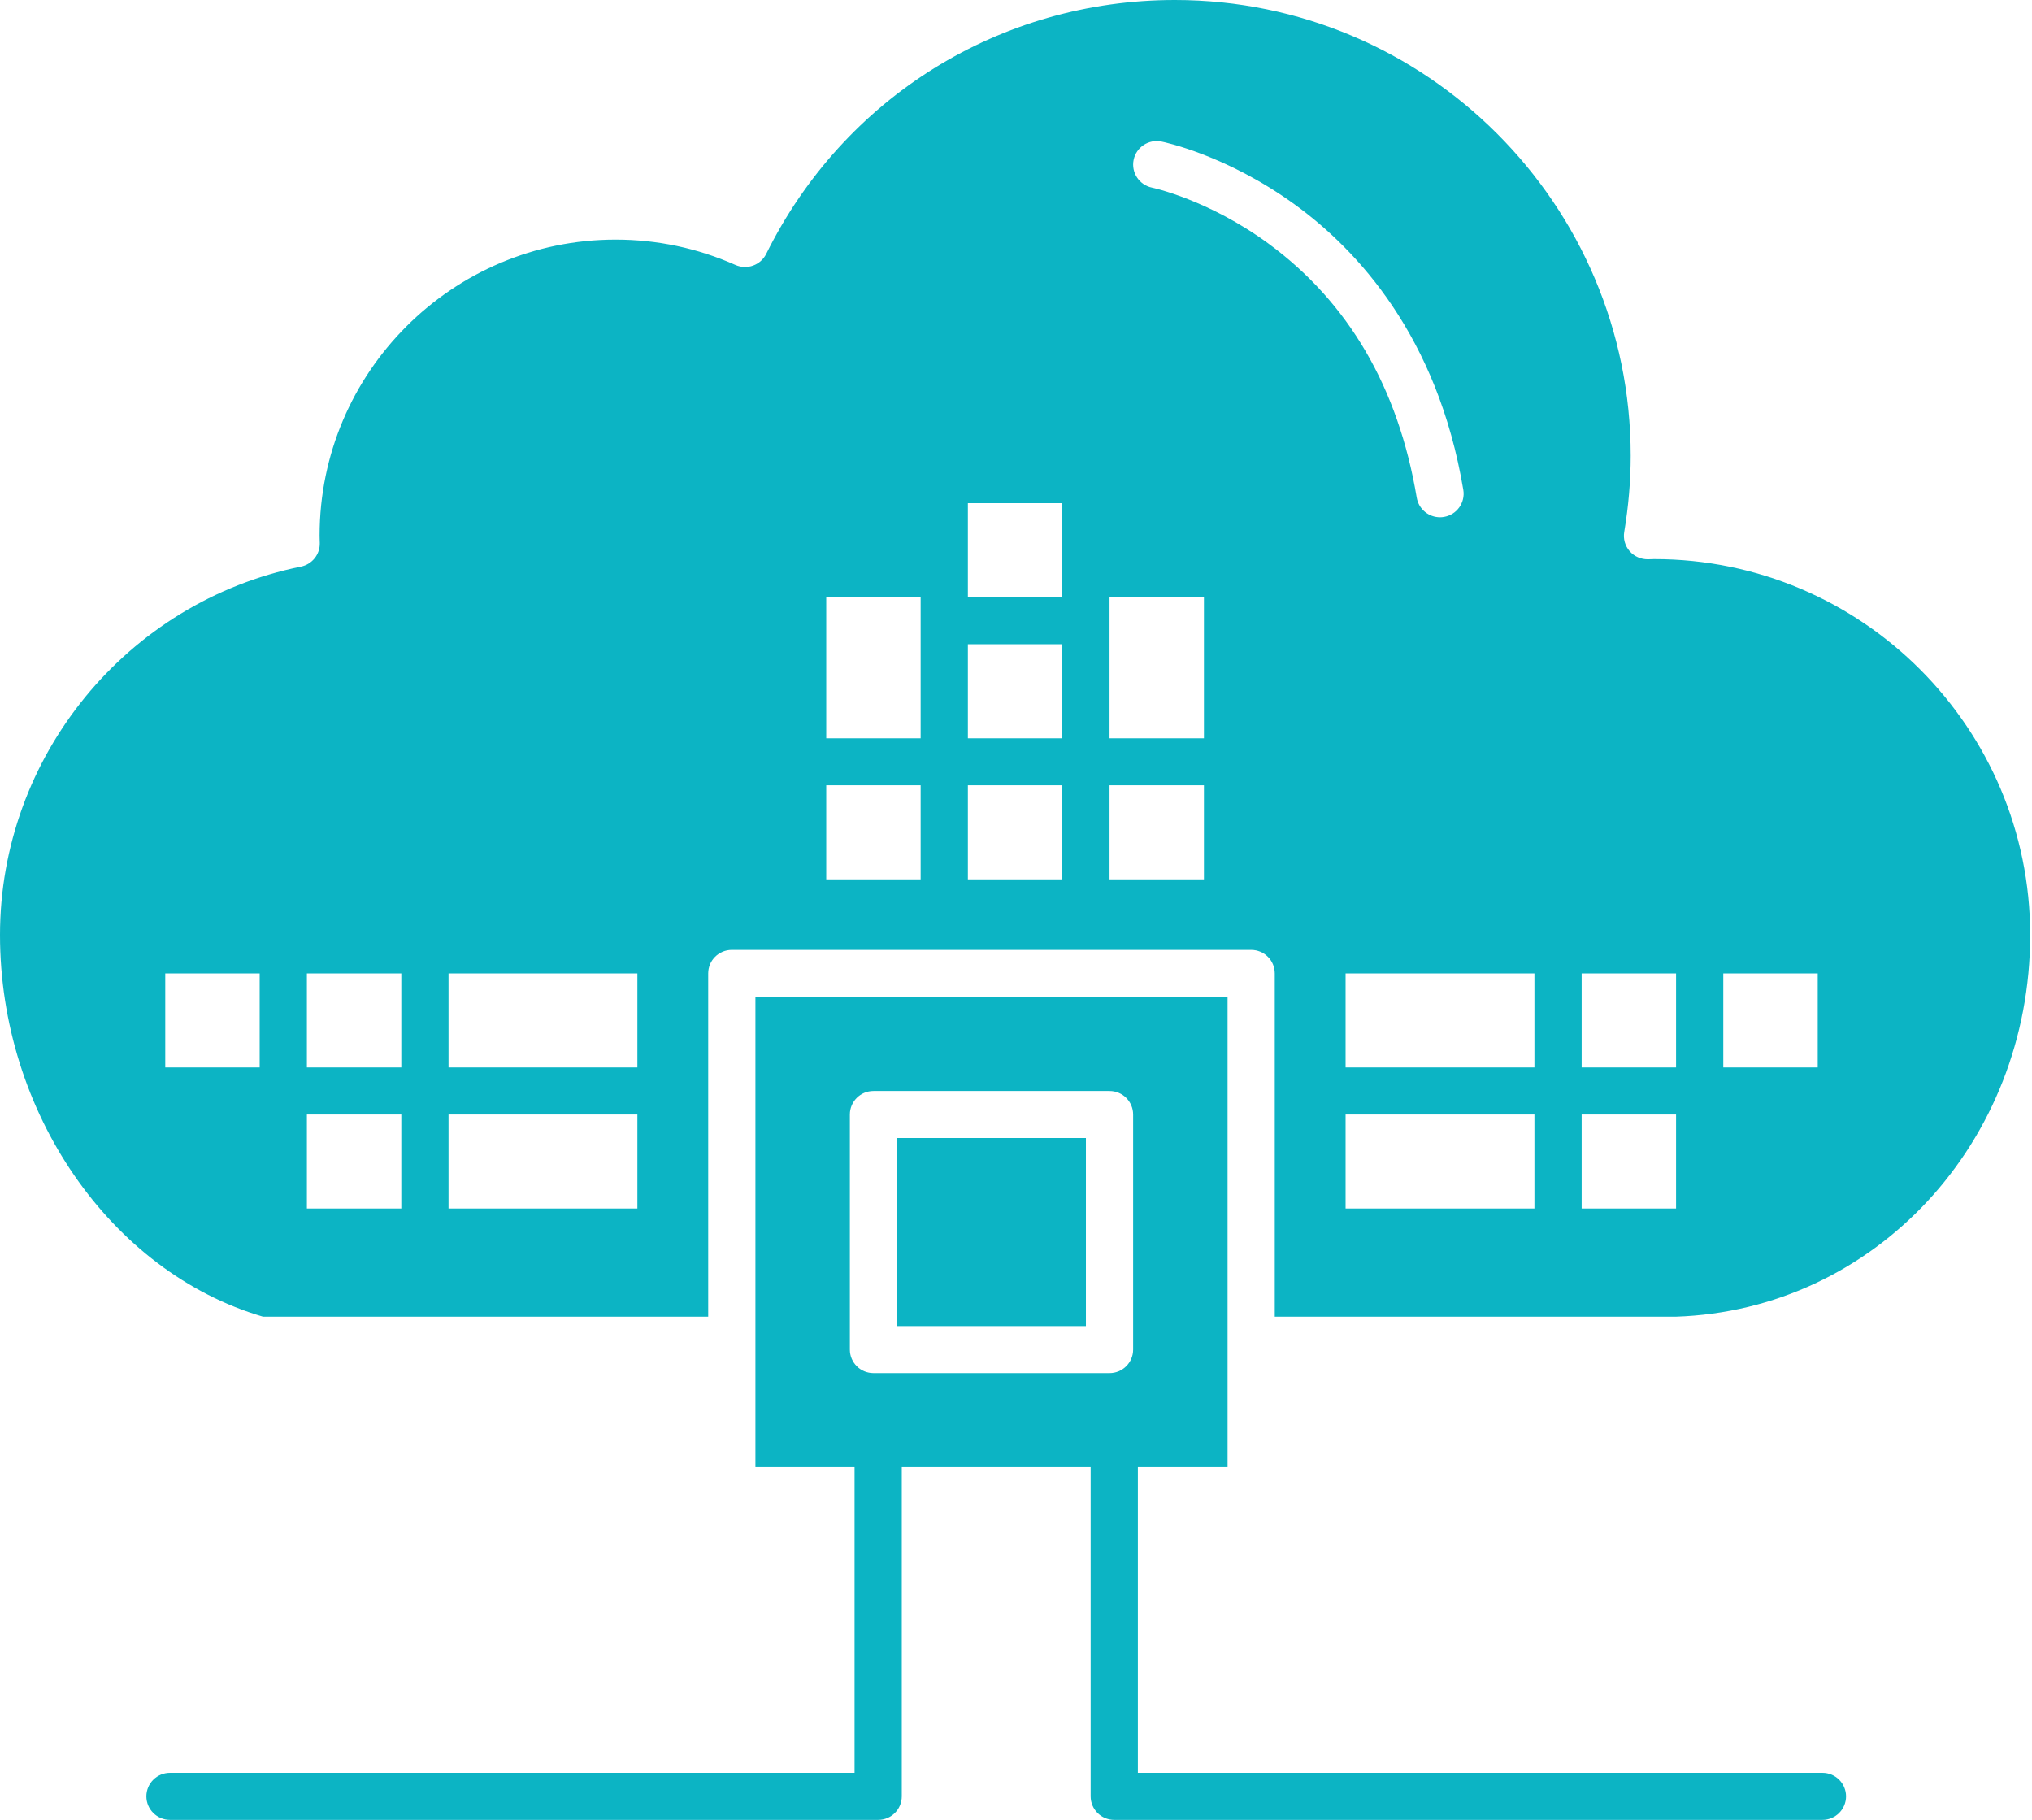 <svg width="67" height="60" viewBox="0 0 67 60" fill="none" xmlns="http://www.w3.org/2000/svg"><path d="M54.546 18.433C54.511 18.433 54.476 18.435 54.442 18.436C54.406 18.438 54.371 18.439 54.336 18.439C54.105 18.441 53.883 18.345 53.732 18.17C53.581 17.995 53.516 17.763 53.555 17.536C53.696 16.696 53.768 15.852 53.768 15.025C53.768 6.74 47.026 0 38.739 0C32.984 0 27.82 3.208 25.264 8.371C25.079 8.744 24.631 8.905 24.249 8.736C22.998 8.181 21.669 7.9 20.298 7.9C14.916 7.9 10.538 12.278 10.538 17.658C10.538 17.707 10.54 17.756 10.541 17.805L10.544 17.902C10.554 18.278 10.291 18.606 9.921 18.681C4.173 19.844 0 24.952 0 30.825C0 36.662 3.641 41.935 8.672 43.411H23.351V32.093C23.351 31.665 23.7 31.318 24.13 31.318H41.254C41.684 31.318 42.032 31.665 42.032 32.093V43.411H55.252C61.807 43.197 66.94 37.671 66.94 30.825C66.94 23.992 61.38 18.433 54.546 18.433ZM8.562 35.194H5.449V32.093H8.562V35.194ZM13.232 39.845H10.119V36.744H13.232V39.845ZM13.232 35.194H10.119V32.093H13.232V35.194ZM21.016 39.845H14.789V36.744H21.016V39.845ZM21.016 35.194H14.789V32.093H21.016V35.194ZM30.356 28.992H27.243V25.891H30.356V28.992ZM30.356 24.341H27.243V19.69H30.356V24.341ZM35.026 28.992H31.913V25.891H35.026V28.992ZM35.026 24.341H31.913V21.24H35.026V24.341ZM35.026 19.69H31.913V16.589H35.026V19.69ZM39.697 28.992H36.584V25.891H39.697L39.697 28.992ZM39.697 24.341H36.584V19.69H39.697L39.697 24.341ZM41.825 8.032C39.842 6.578 38.004 6.19 37.986 6.186C37.565 6.1 37.293 5.691 37.378 5.272C37.464 4.853 37.872 4.582 38.293 4.666C38.379 4.683 40.432 5.106 42.684 6.737C44.755 8.237 47.401 11.087 48.249 16.151C48.319 16.574 48.033 16.973 47.609 17.043C47.566 17.051 47.522 17.054 47.48 17.054C47.106 17.054 46.777 16.785 46.713 16.406C46.106 12.783 44.462 9.966 41.825 8.032ZM50.594 39.845H44.367V36.744H50.594V39.845ZM50.594 35.194H44.367V32.093H50.594V35.194ZM55.264 39.845H52.151V36.744H55.264V39.845ZM55.264 35.194H52.151V32.093H55.264V35.194ZM59.935 35.194H56.821V32.093H59.935V35.194Z" fill="#0CB4C4"></path><path d="M35.805 37.52H29.578V43.721H35.805V37.52Z" fill="#0CB4C4"></path><path d="M60.091 58.451H37.518V48.373H40.476V44.187V32.869H24.908V44.187V48.373H28.177V58.451H5.605C5.175 58.451 4.826 58.798 4.826 59.226C4.826 59.654 5.175 60.001 5.605 60.001H28.956C29.386 60.001 29.734 59.654 29.734 59.226V48.373H35.961V59.226C35.961 59.654 36.309 60.001 36.739 60.001H60.091C60.52 60.001 60.869 59.654 60.869 59.226C60.869 58.798 60.52 58.451 60.091 58.451ZM37.362 44.497C37.362 44.925 37.014 45.272 36.584 45.272H28.8C28.37 45.272 28.022 44.925 28.022 44.497V36.745C28.022 36.317 28.37 35.97 28.8 35.97H36.584C37.014 35.97 37.362 36.317 37.362 36.745V44.497Z" fill="#0CB4C4"></path></svg>